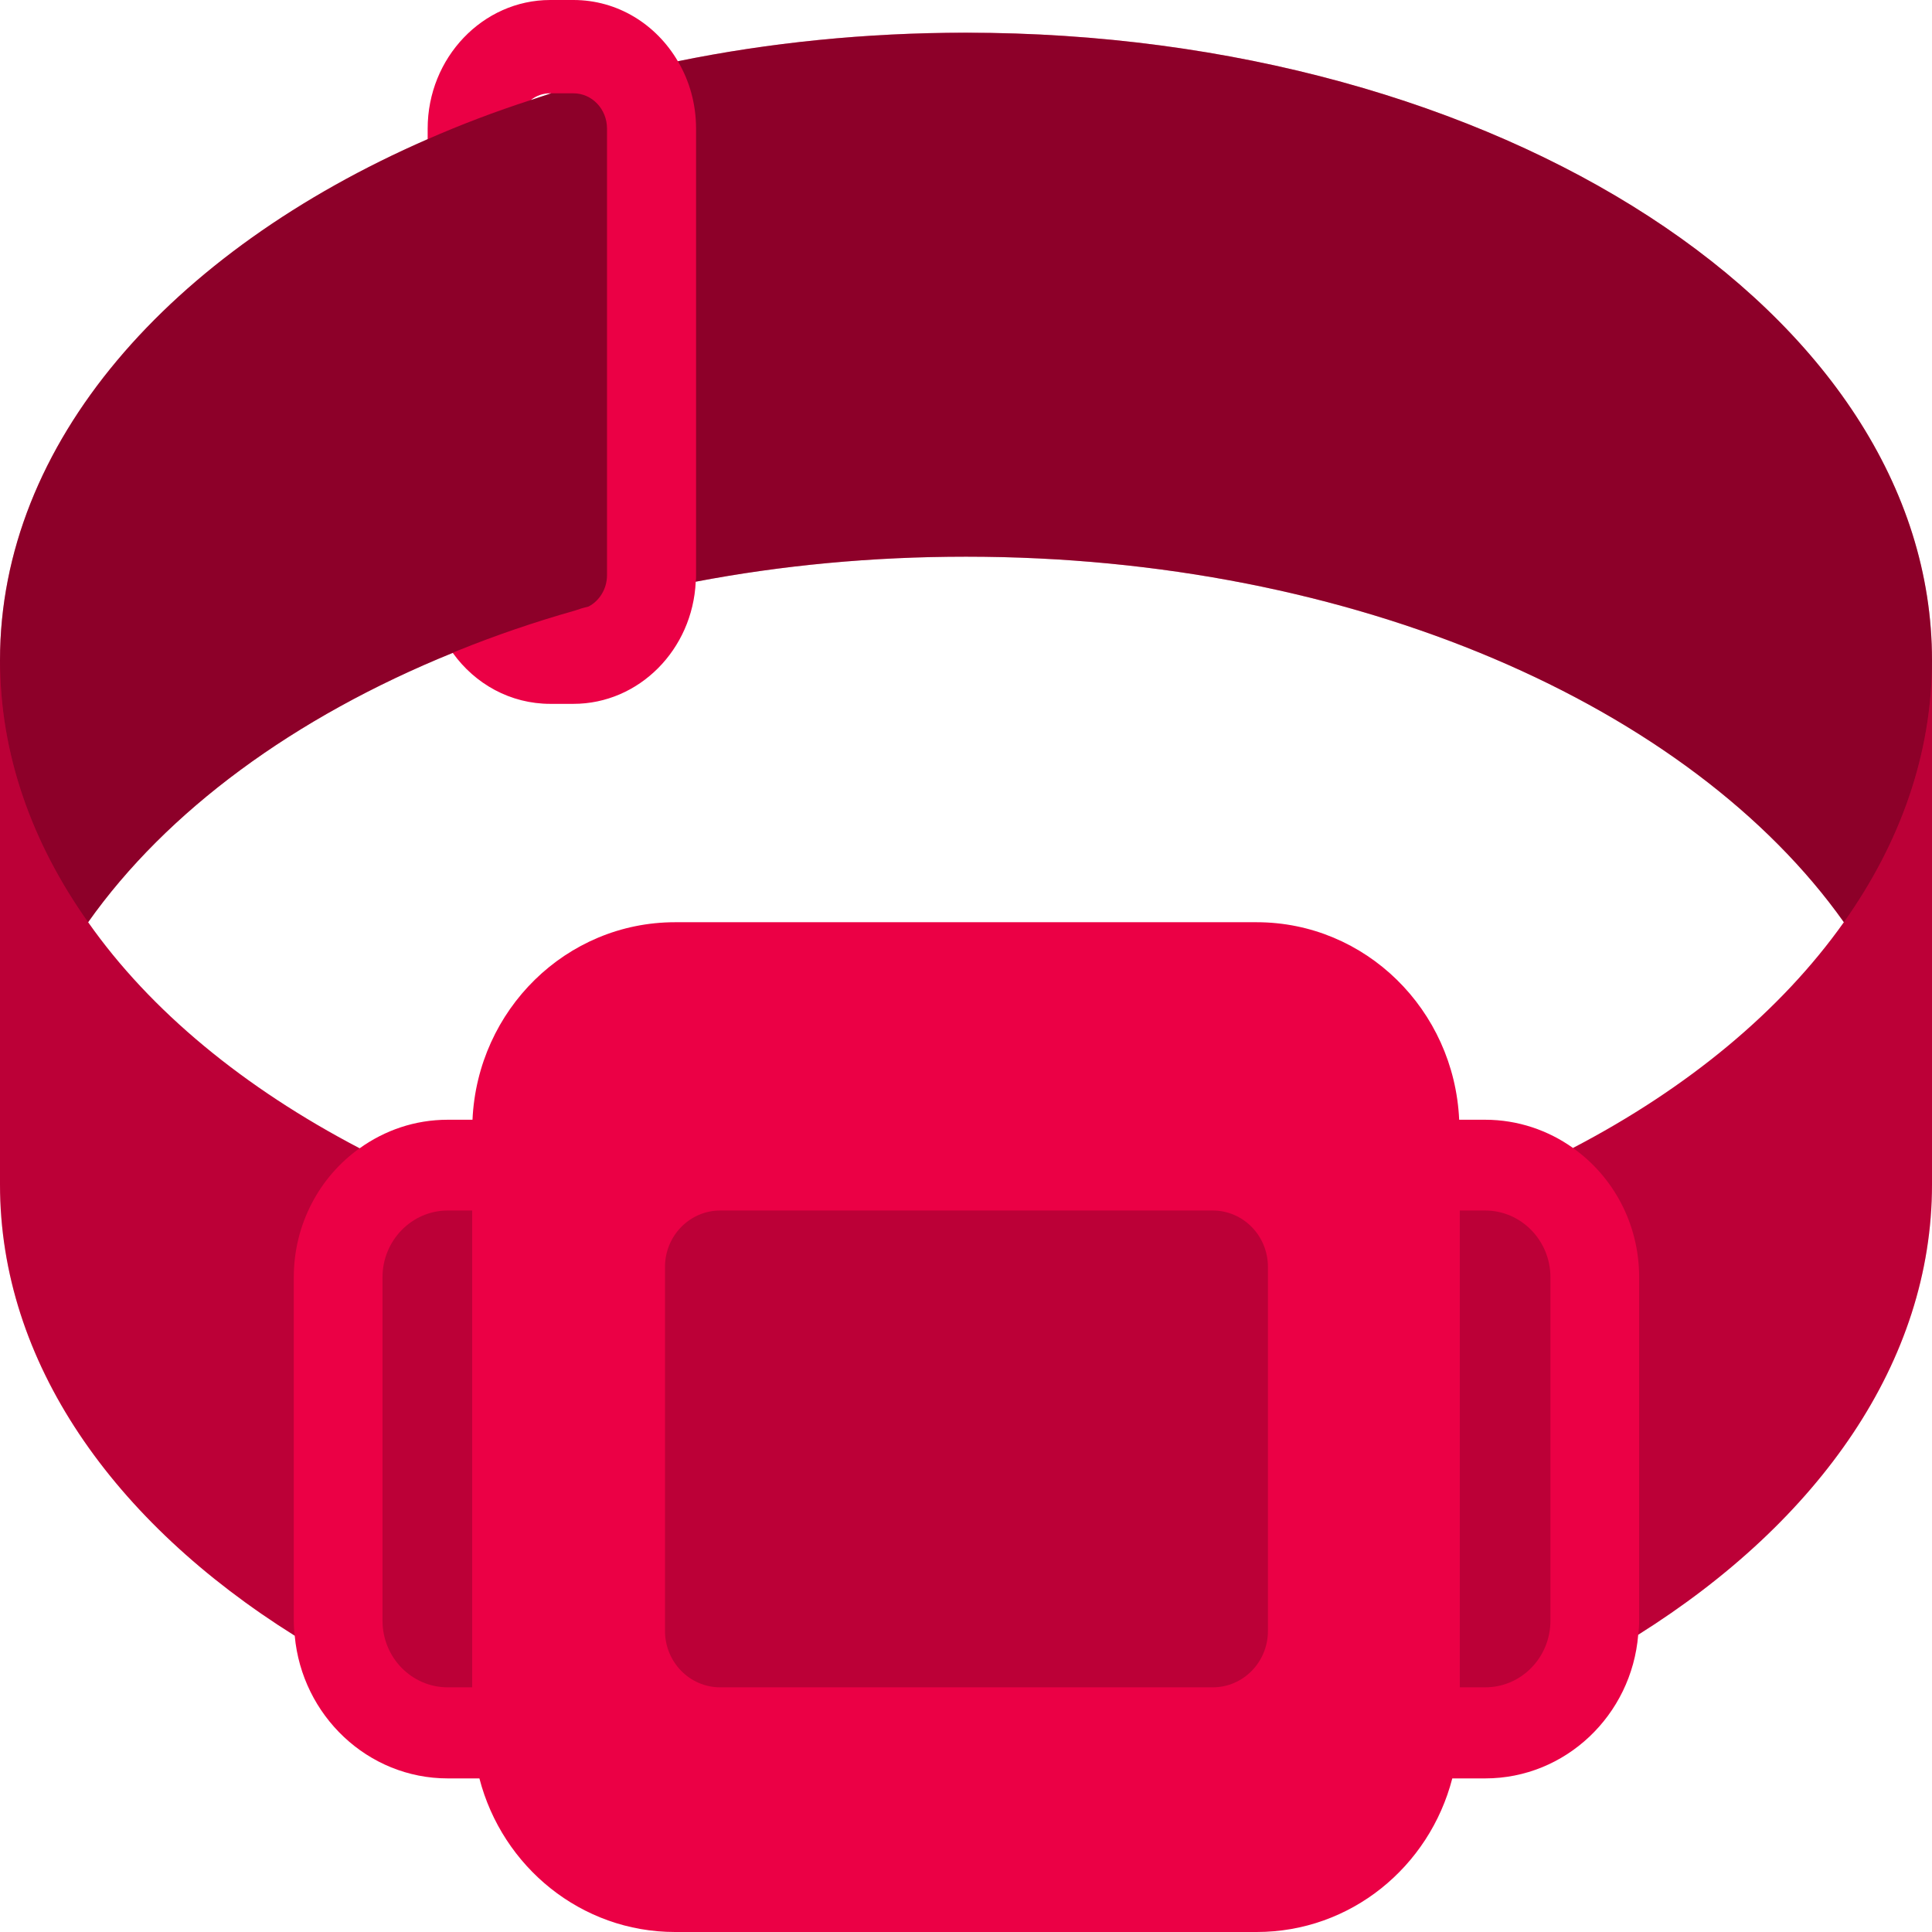 <svg width="64" height="64" viewBox="0 0 64 64" fill="none" xmlns="http://www.w3.org/2000/svg">
<path d="M32 1.083C28.676 1.083 25.467 1.413 22.455 2.029C21.738 0.807 20.461 0 18.996 0H18.228C15.995 0 14.167 1.912 14.167 4.26V4.61C5.619 8.339 0 14.68 0 21.872V39.239C0 45.113 3.739 50.414 9.763 54.185C10.002 56.83 12.183 58.912 14.832 58.912H15.881C16.639 61.844 19.256 64 22.362 64H41.628C44.744 64 47.351 61.844 48.109 58.912H49.2C51.858 58.912 54.05 56.819 54.268 54.153C60.271 50.382 64 45.092 64 39.239V21.872C64 10.389 49.667 1.083 32 1.083ZM18.228 3.091H18.259C18.03 3.165 17.802 3.24 17.584 3.314C17.771 3.165 17.989 3.091 18.228 3.091ZM52.108 38.028C51.287 37.444 50.28 37.093 49.2 37.093H48.337C48.171 33.45 45.232 30.55 41.628 30.55H22.362C18.758 30.55 15.818 33.45 15.652 37.093H14.832C13.741 37.093 12.744 37.444 11.913 38.039C8.091 36.042 4.985 33.492 2.919 30.55C5.525 26.864 9.742 23.762 14.998 21.627C15.735 22.658 16.909 23.316 18.228 23.316H18.996C21.167 23.316 22.943 21.521 23.047 19.269C25.893 18.727 28.884 18.441 32 18.441C44.9 18.441 56.013 23.401 61.081 30.55C59.004 33.482 55.919 36.042 52.108 38.028Z" fill="#EB0045"/>
<path opacity="0.4" d="M20.108 4.259V19.056C20.108 19.513 19.848 19.917 19.485 20.097C19.339 20.129 19.194 20.172 19.048 20.225C17.698 20.607 16.4 21.053 15.164 21.553C15.112 21.574 15.05 21.595 14.998 21.627C9.742 23.762 5.525 26.864 2.919 30.55C1.049 27.915 0 24.973 0 21.871C0 14.68 5.619 8.338 14.167 4.61C15.257 4.132 16.4 3.696 17.584 3.314C17.802 3.24 18.03 3.165 18.259 3.091H18.996C19.609 3.091 20.108 3.611 20.108 4.259Z" fill="black"/>
<path opacity="0.4" d="M64 21.872C64 24.974 62.951 27.916 61.081 30.55C56.013 23.402 44.9 18.441 32 18.441C28.884 18.441 25.893 18.728 23.047 19.27C23.058 19.195 23.058 19.131 23.058 19.057V4.26C23.058 3.442 22.839 2.677 22.455 2.029C25.467 1.413 28.676 1.084 32 1.084C49.667 1.084 64 10.389 64 21.872Z" fill="black"/>
<path opacity="0.2" d="M9.732 42.309V53.685C9.732 53.855 9.742 54.025 9.763 54.184C3.739 50.413 0 45.113 0 39.239V21.871C0 24.973 1.049 27.915 2.919 30.55C4.985 33.492 8.091 36.041 11.913 38.038C10.594 38.973 9.732 40.545 9.732 42.309Z" fill="black"/>
<path opacity="0.2" d="M15.641 40.1V55.895H14.831C13.637 55.895 12.671 54.907 12.671 53.686V42.309C12.671 41.098 13.637 40.1 14.831 40.1H15.641Z" fill="black"/>
<path opacity="0.2" d="M51.36 42.309V53.686C51.36 54.907 50.394 55.895 49.2 55.895H48.358V40.1H49.2C50.394 40.1 51.36 41.098 51.36 42.309Z" fill="black"/>
<path opacity="0.2" d="M64 21.871V39.239C64 45.092 60.271 50.382 54.268 54.153C54.288 54.004 54.299 53.844 54.299 53.685V42.309C54.299 40.535 53.437 38.973 52.107 38.028C55.919 36.041 59.004 33.481 61.081 30.55C62.951 27.915 64 24.973 64 21.871Z" fill="black"/>
<path opacity="0.2" d="M40.174 40.1H23.857C22.848 40.1 22.029 40.937 22.029 41.969V54.026C22.029 55.058 22.848 55.895 23.857 55.895H40.174C41.184 55.895 42.002 55.058 42.002 54.026V41.969C42.002 40.937 41.184 40.1 40.174 40.1Z" fill="black"/>
</svg>
